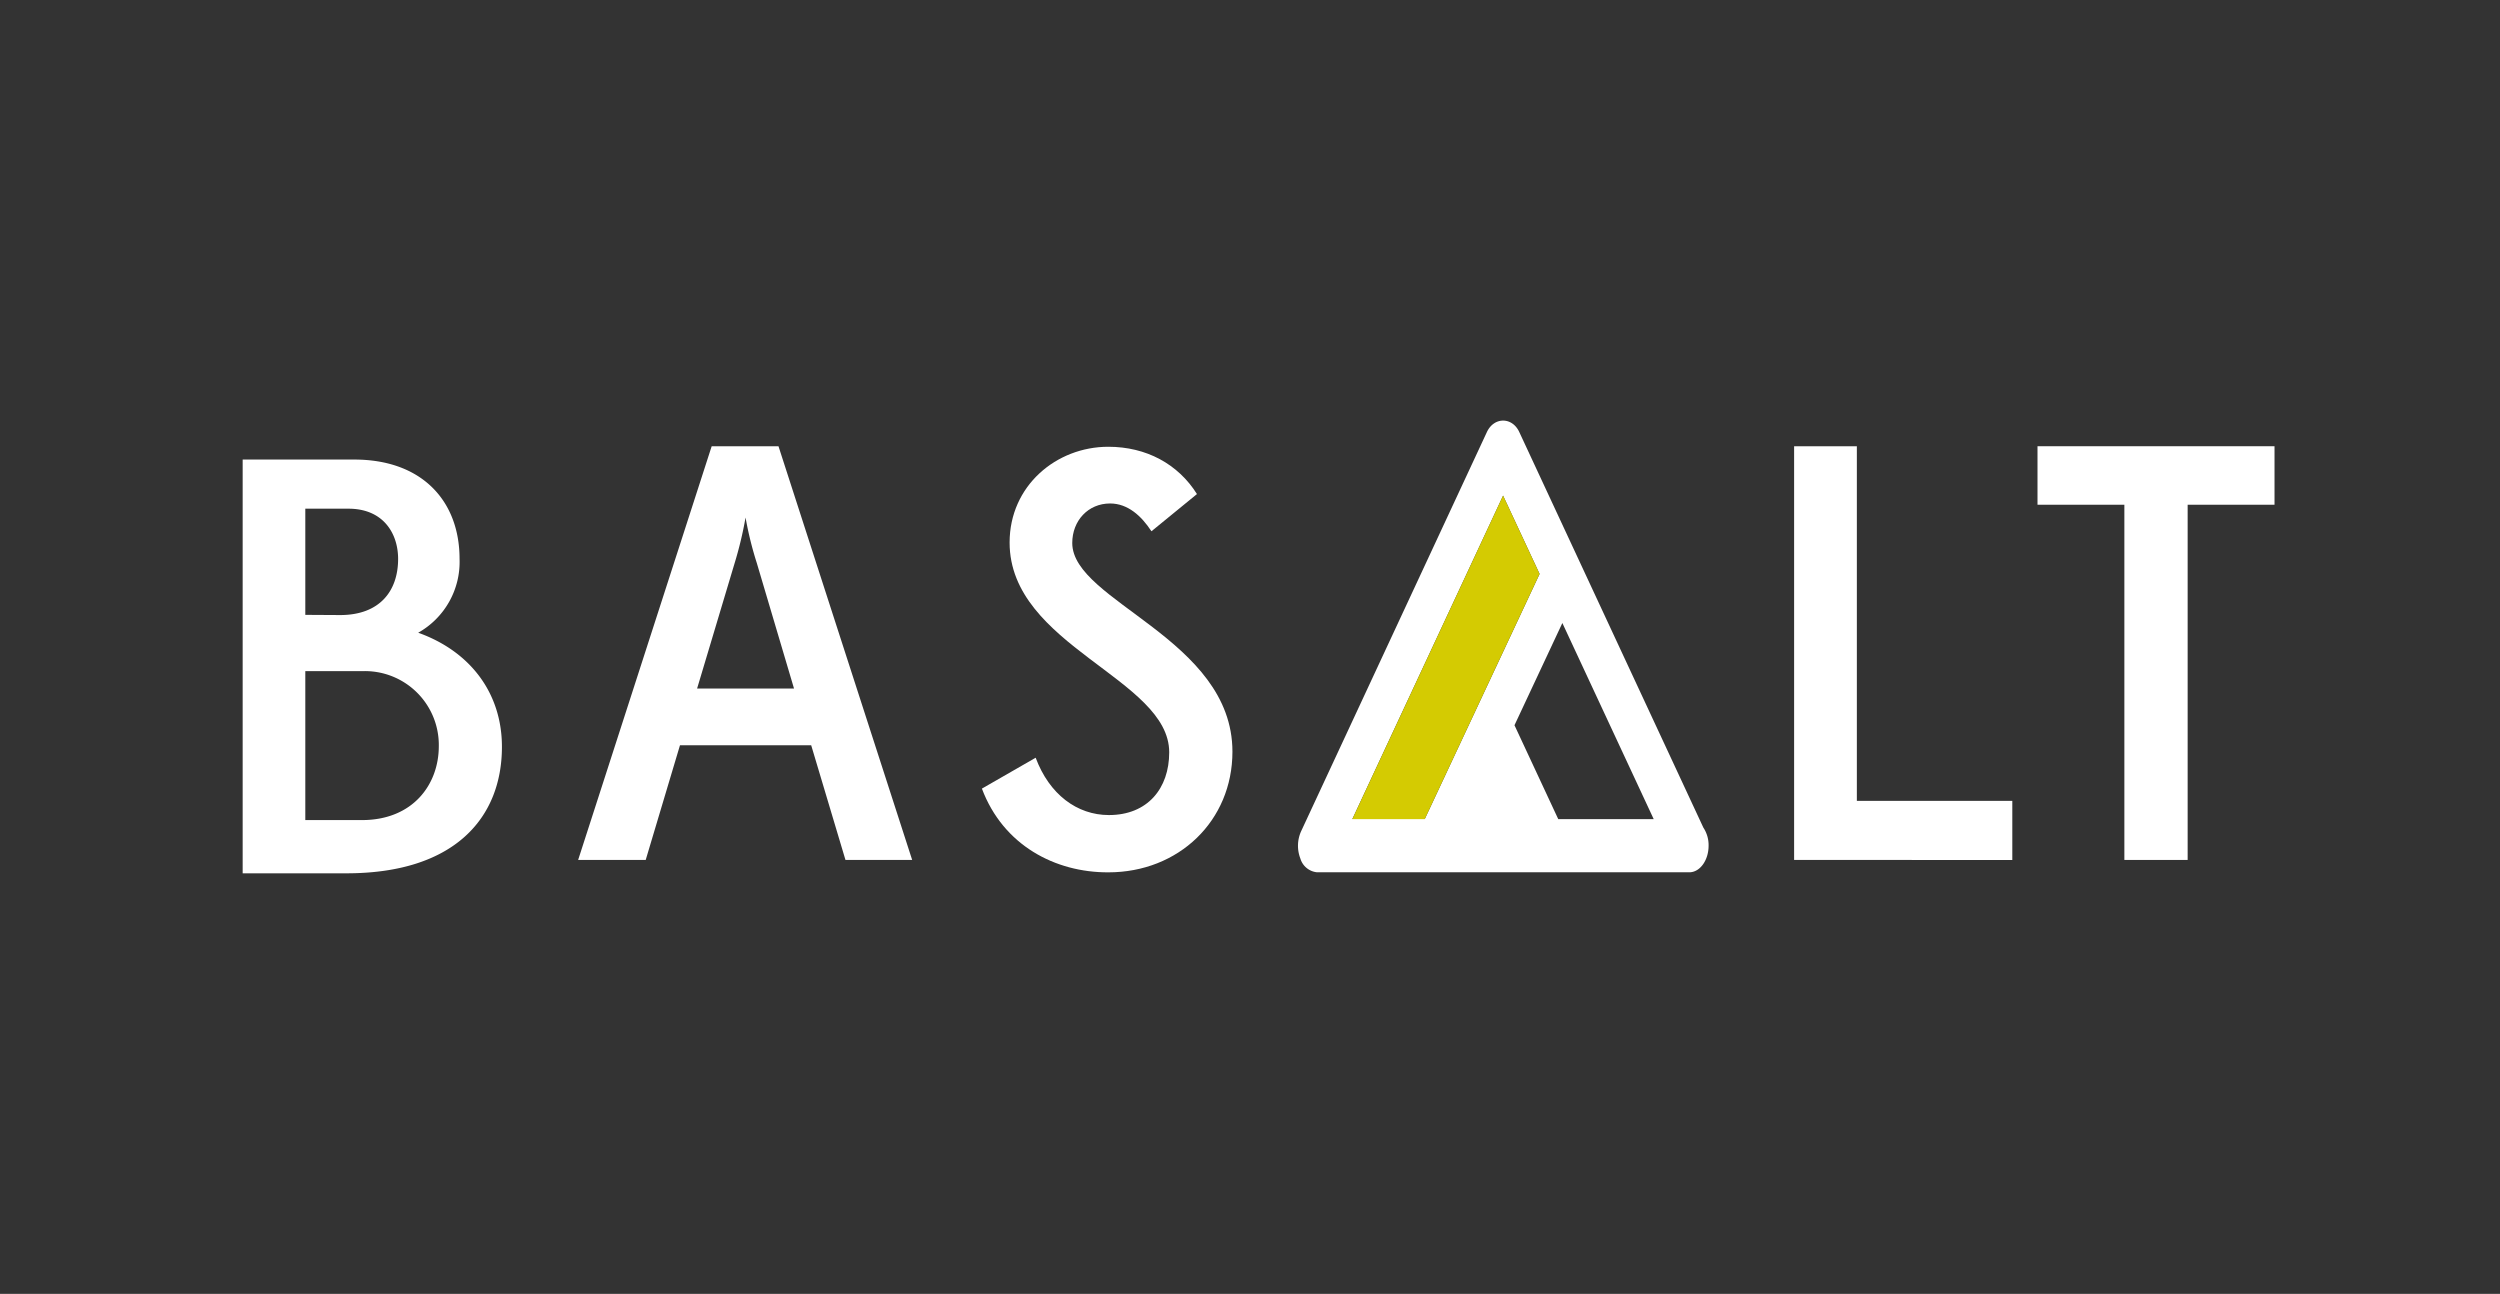 <svg id="Layer_1" data-name="Layer 1" xmlns="http://www.w3.org/2000/svg" viewBox="0 0 518 268.09"><rect x="0" y="0" width="518" height="268.09" fill="#333333" stroke="none"/><defs><style>.cls-1{fill:#fff;}.cls-2{fill:#d4cb02;}</style></defs><title>BASALT_master</title><path class="cls-1" d="M50.28,180.95V95.22H73.42c14,0,21.8,8.57,21.8,20.57a16.83,16.83,0,0,1-8.57,15.31C97.3,134.9,104,143.47,104,154.74c0,14.7-9.8,26.21-32.21,26.21Zm20.21-53.51c8.2,0,12-5,12-11.63,0-5.27-3.06-10.41-10.29-10.41H63.26v22ZM75,169.92c10.53,0,15.92-7.35,15.92-15.31a15.31,15.31,0,0,0-15.8-15.55H63.26v30.86Z"/><path class="cls-1" d="M203.45,163.4,214.59,157c2.82,7.59,8.57,11.88,15.18,11.88,8,0,12.49-5.51,12.49-13,0-15.31-33.07-22-33.07-43.47,0-11.76,9.68-19.84,20.45-19.84,7.84,0,14.45,3.55,18.37,9.8l-9.43,7.71c-2.08-3.18-4.9-5.76-8.57-5.76-4.53,0-7.84,3.55-7.84,8.2,0,12.12,33.19,19.84,33.19,43.23,0,14.33-11.14,25-25.71,25C218.63,180.79,207.86,175.15,203.45,163.4Z"/><path class="cls-1" d="M168.08,154.42H140.89l-7.1,23.76h-14l27.67-85.72h13.84L189,178.18H175.18Zm-23.64-11.76h20.08l-7.71-26a71.77,71.77,0,0,1-2.33-9.43,79.94,79.94,0,0,1-2.33,9.67Z"/><path class="cls-1" d="M371.74,178.18V92.46h13v73.48h32.21v12.25Z"/><path class="cls-1" d="M440.17,178.18v-73.6h-18V92.46h49.11v12.12h-18v73.6Z"/><path class="cls-1" d="M352.93,171.47a6.58,6.58,0,0,1,1.09,3.77c0,3-1.78,5.5-4,5.5H272.91a4,4,0,0,1-3.48-2.87,7.31,7.31,0,0,1,.15-5.61l38.51-82.75c1.48-3.15,5.24-3.15,6.7,0Zm-10.28-1.74-18.93-40.64-9.92,21.18,9.07,19.46ZM319,118.92l-7.56-16.22-31.23,67h15Z"/><polygon class="cls-2" points="311.44 102.69 319 118.92 295.2 169.73 280.2 169.73 311.44 102.69"/></svg>